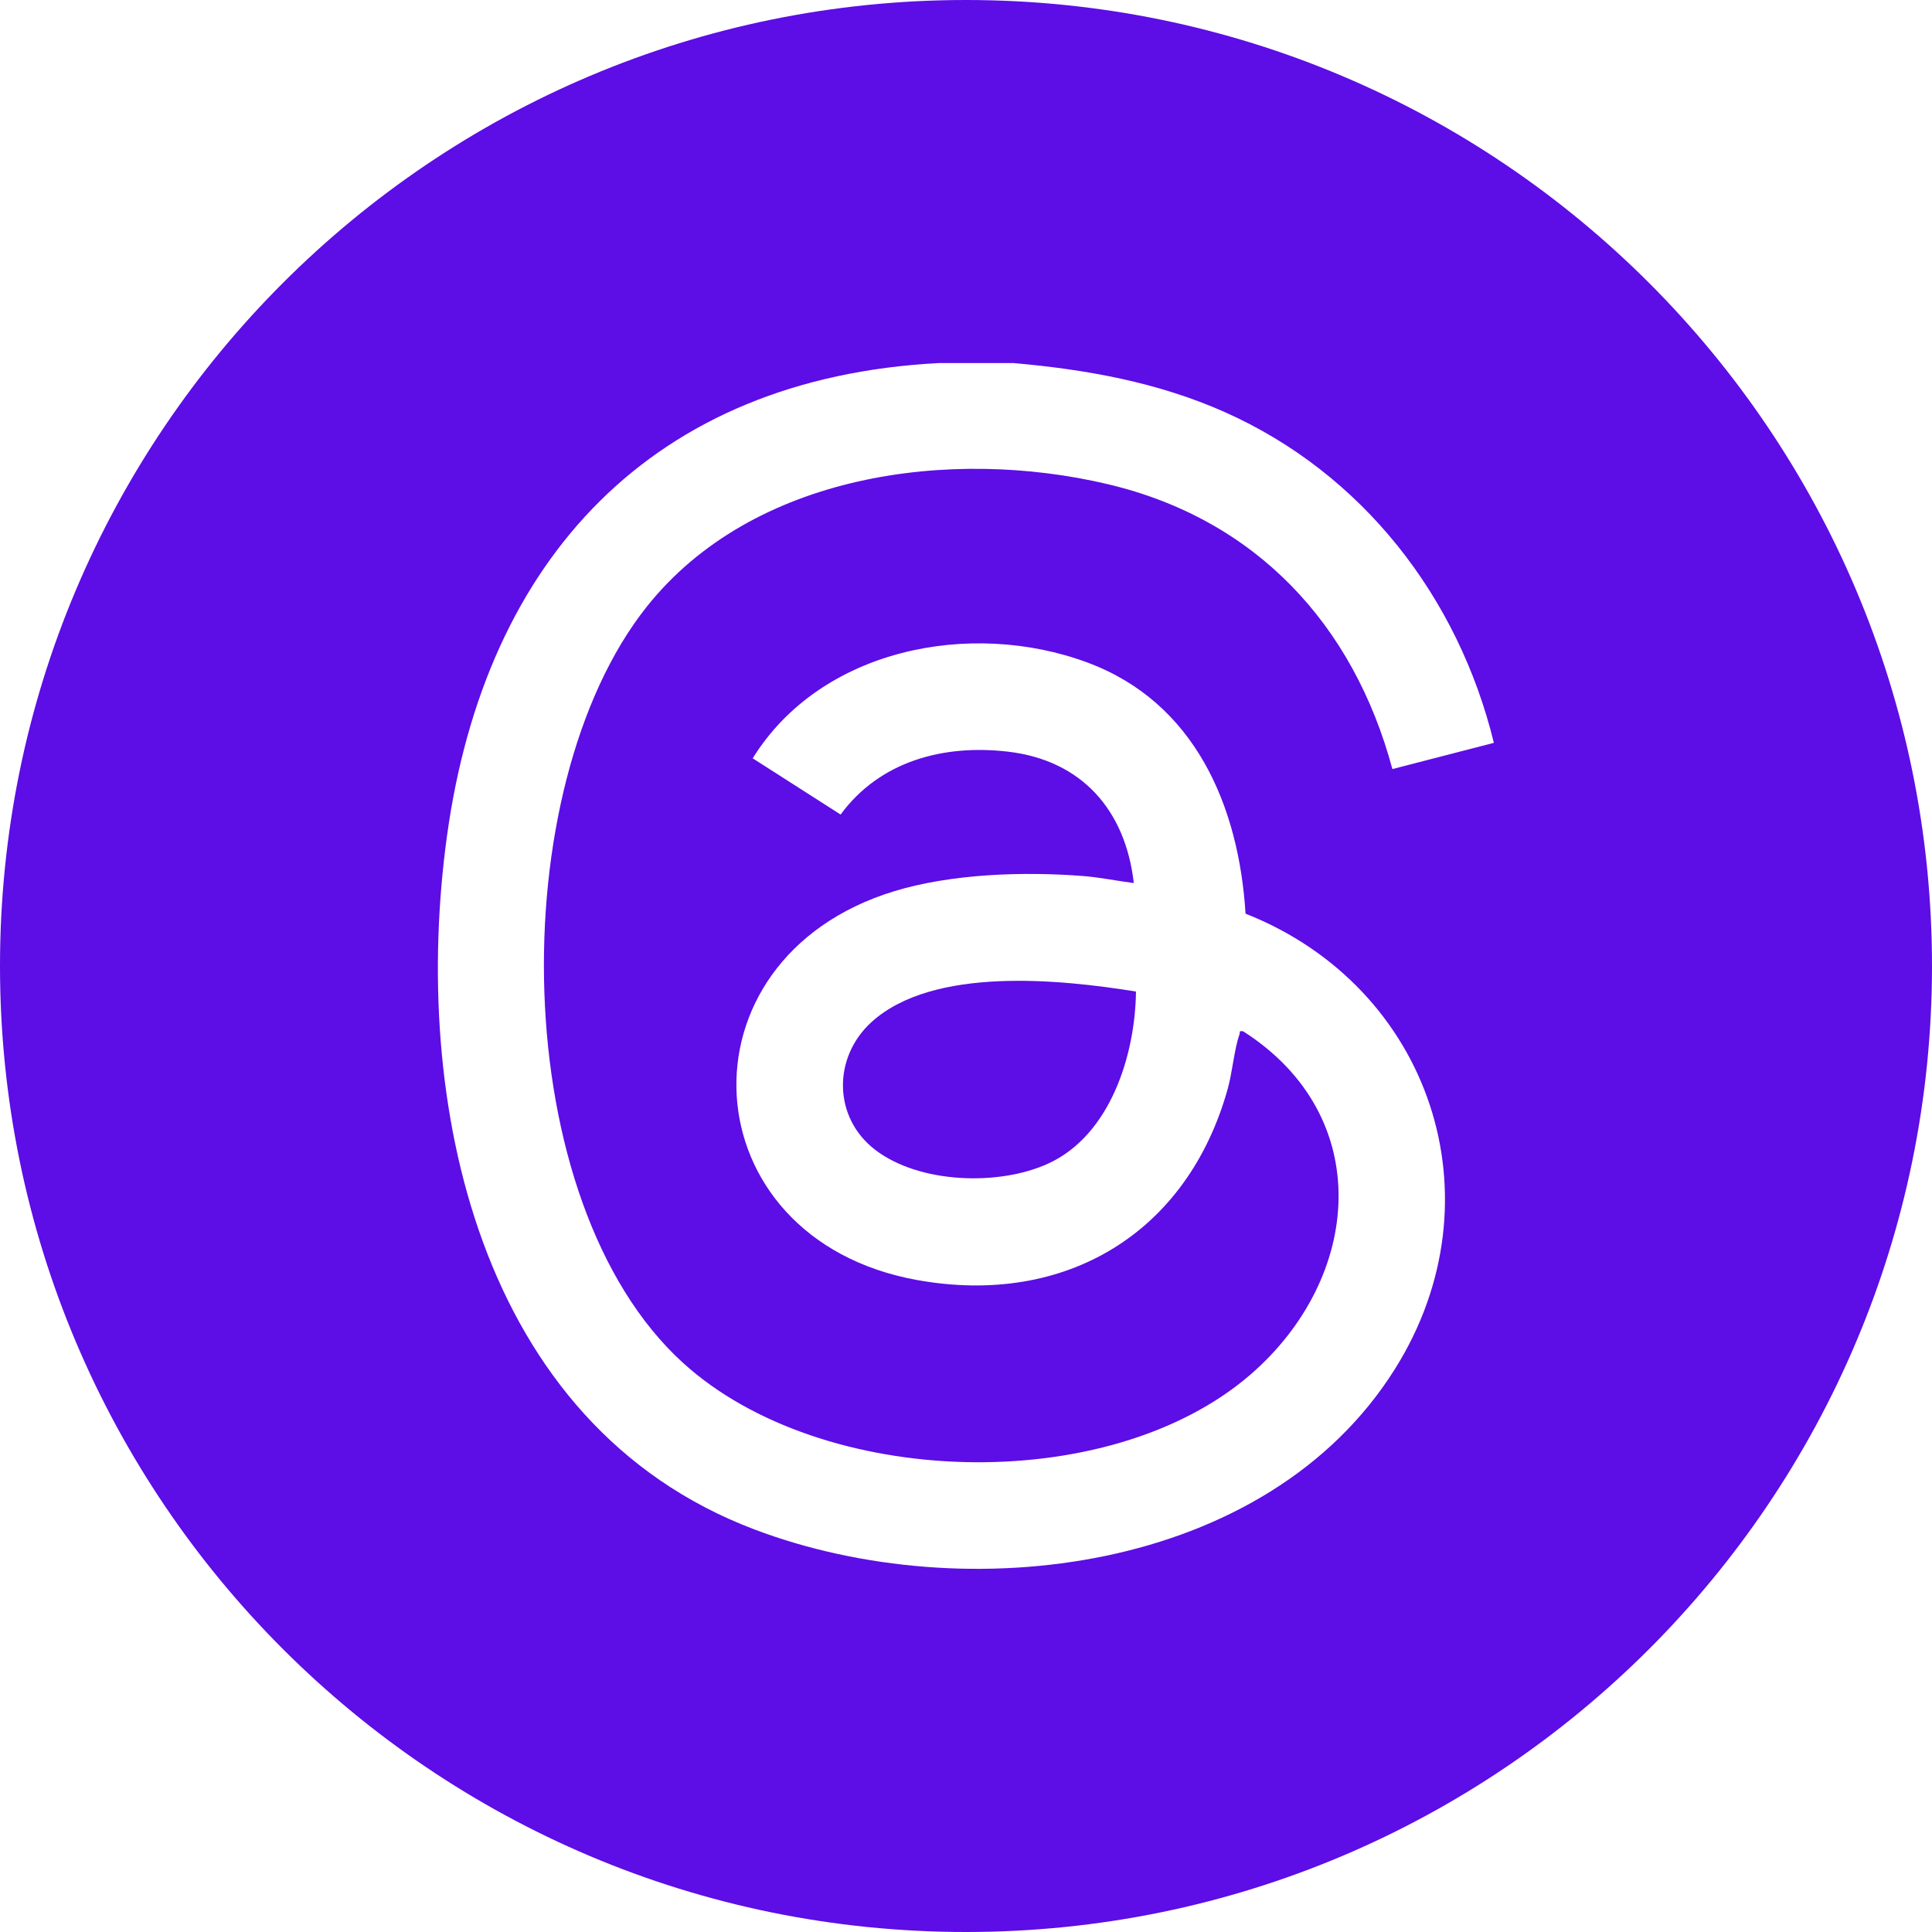 <?xml version="1.0" encoding="UTF-8"?>
<svg id="Layer_1" xmlns="http://www.w3.org/2000/svg" version="1.1" viewBox="0 0 416 416">
  <!-- Generator: Adobe Illustrator 29.0.0, SVG Export Plug-In . SVG Version: 2.1.0 Build 186)  -->
  <defs>
    <style>
      .st0 {
        fill: #5d0de6;
      }
    </style>
  </defs>
  <path class="st0" d="M187.68,220.05c-8.39,7.6-8.33,20.57.79,27.55,9.51,7.27,26.66,7.82,37.28,2.92,13.31-6.13,18.69-23.33,18.85-37.02-16.36-2.64-43.67-5.45-56.92,6.55Z"/>
  <path class="st0" d="M208,0C93.12,0,0,93.12,0,208s93.12,208,208,208,208-93.12,208-208S322.88,0,208,0ZM147.12,293.5c29.78,27.05,91.45,28.97,122.09,2.51,24.16-20.87,27.04-55.71-1.52-73.94-1.04-.17-.61.13-.81.68-1.1,3.03-1.53,8.15-2.52,11.68-8.67,31.12-34.99,46.96-66.93,41.18-49.19-8.91-52.63-69.08-4.96-83.69,12.37-3.79,27.94-4.3,40.77-3.29,3.62.28,7.29,1.06,10.89,1.51-1.78-15.65-11.18-26.46-27.16-28.3-13.81-1.59-27.49,2.02-35.97,13.55l-18.93-12.11c14.68-23.65,46.96-29.94,72.06-20.63,23.08,8.55,32.62,30.79,34.06,54.08,39.84,15.74,55.2,61.34,32.18,98.03-27.63,44.03-92.47,51.77-137.93,34.56-59.67-22.58-74.07-92.43-66.17-149.5,8.26-59.63,44.3-98.39,105.8-101.64h16.21c15.56,1.37,30.99,4.12,45.43,10.55,29.65,13.19,50.31,39.89,57.95,71.22l-21.85,5.65c-8.39-31.23-29.45-53.81-61.26-61.34-33.93-8.04-76.5-2.27-99.28,26.36-31.11,39.1-30.31,128.22,7.83,162.87Z"/>
</svg>